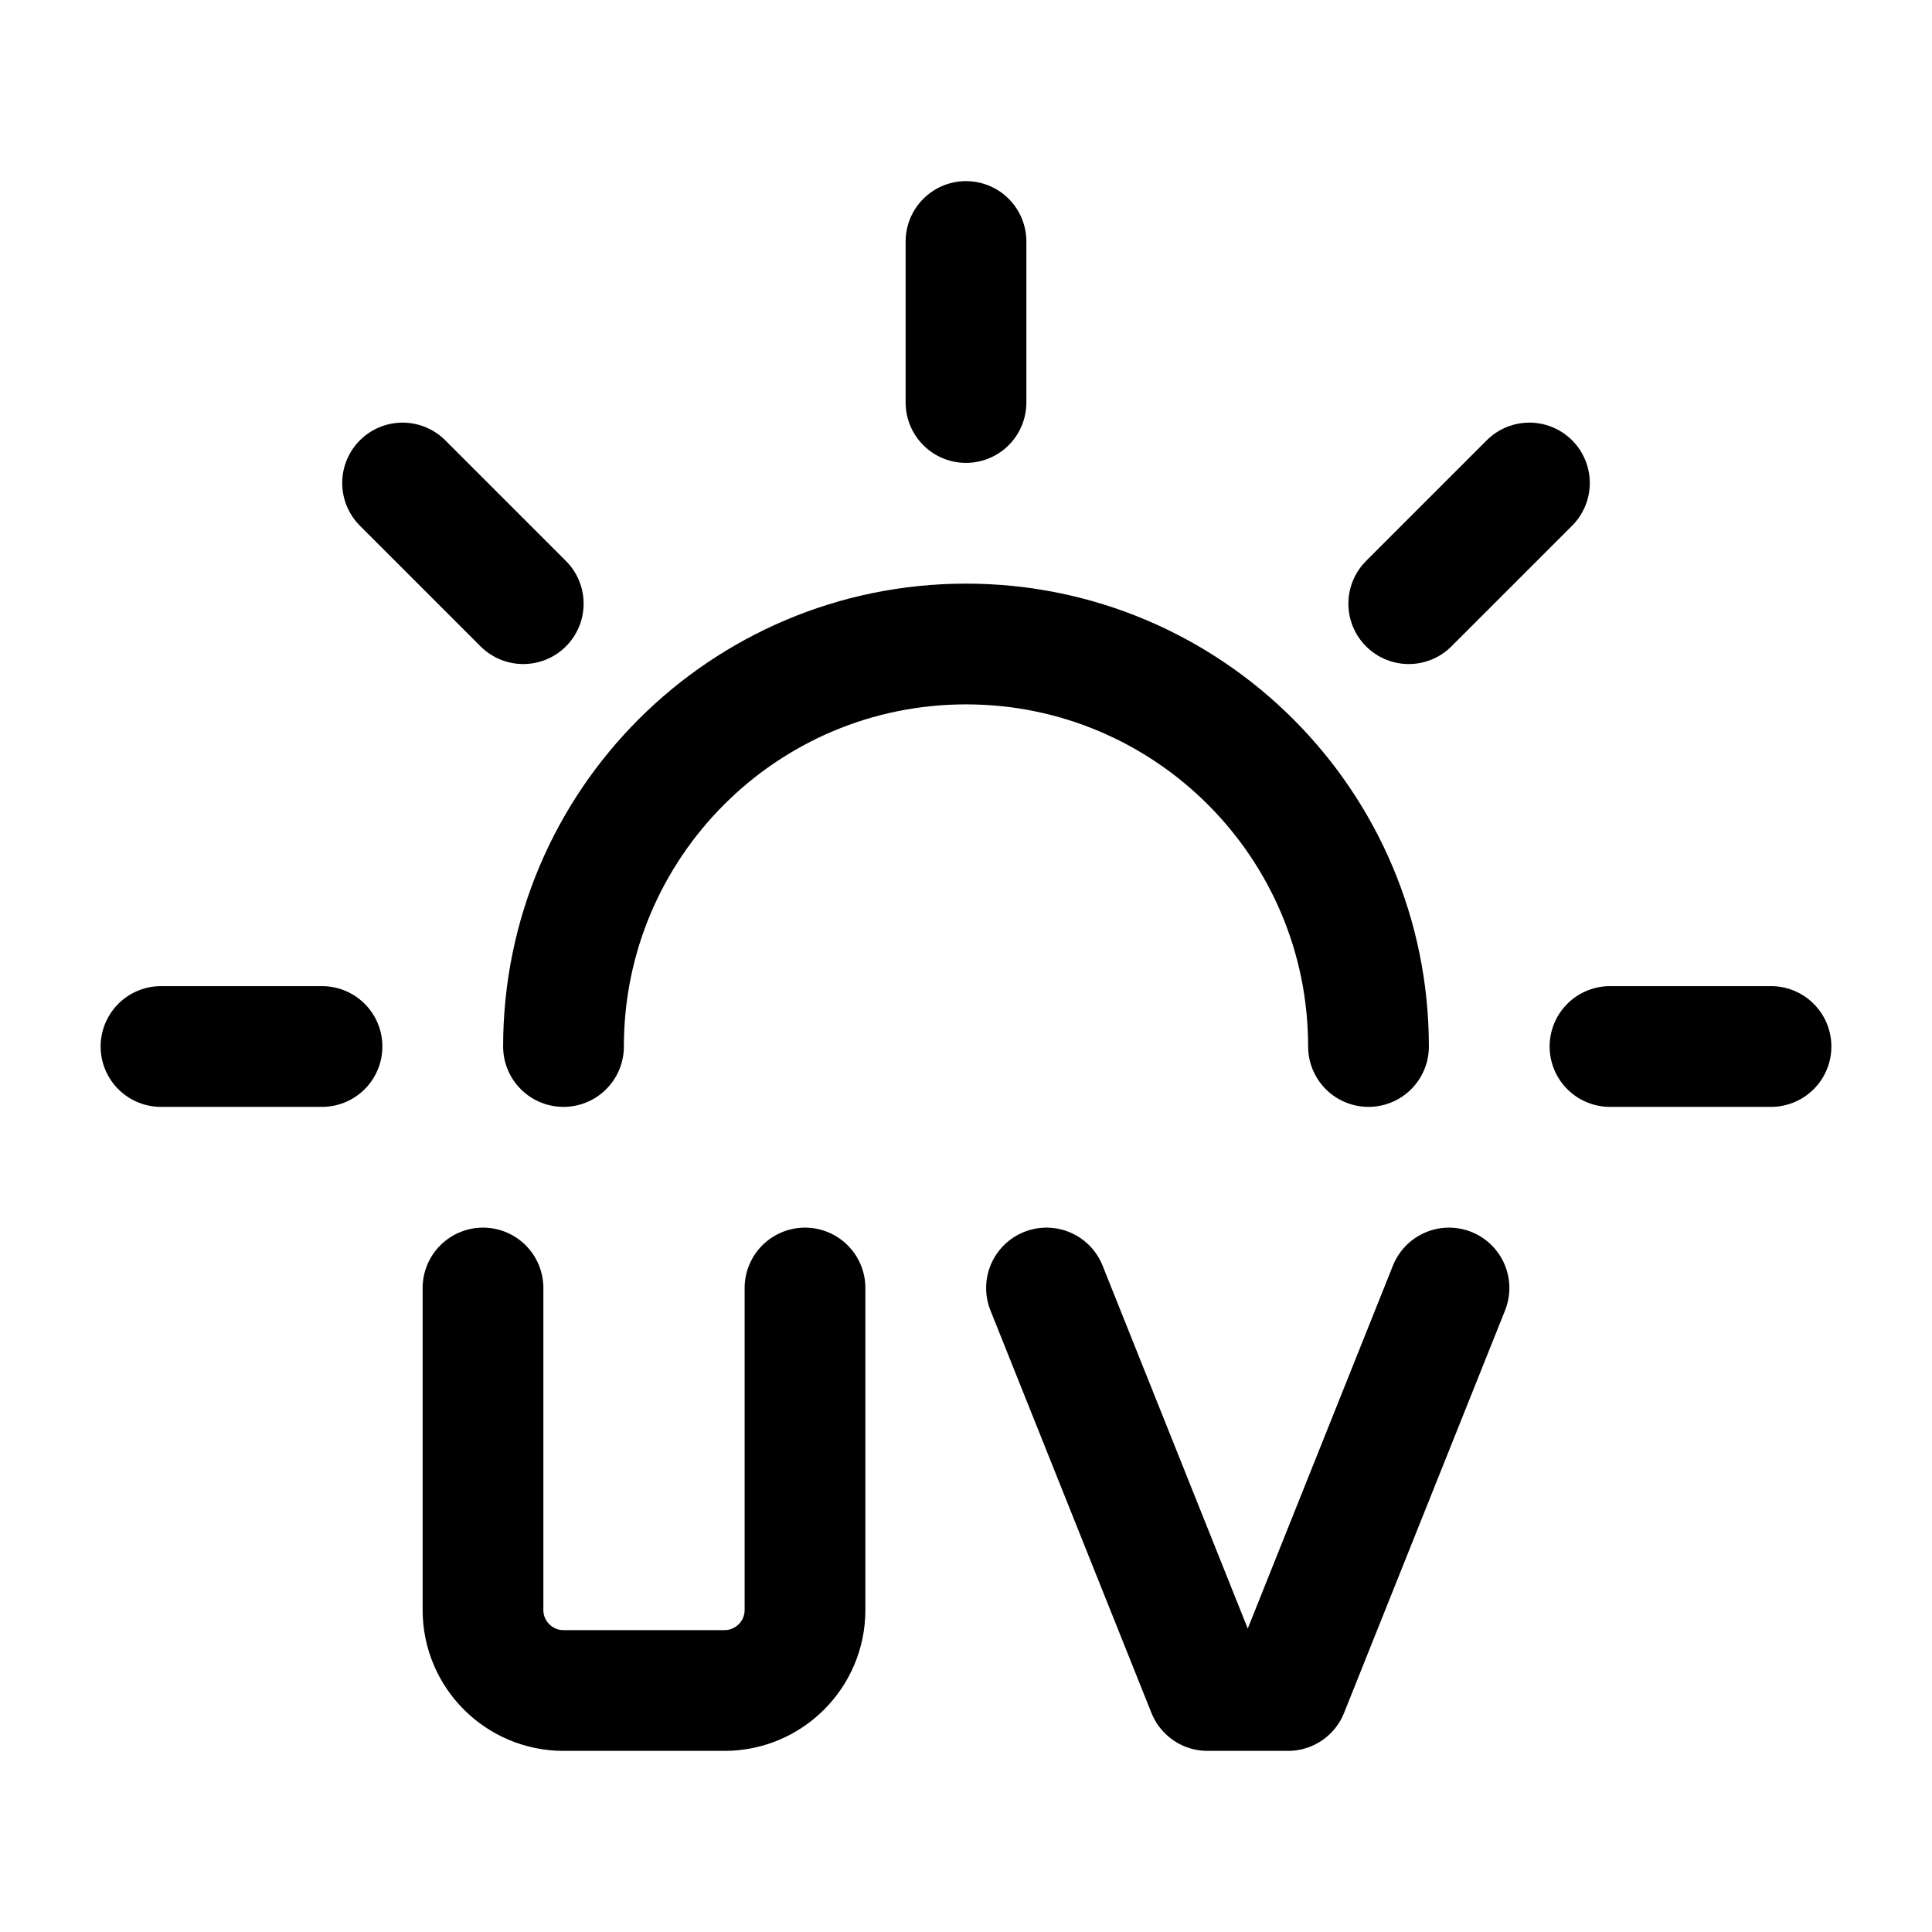<svg width="24" height="24" viewBox="0 0 24 24" fill="none" xmlns="http://www.w3.org/2000/svg">
    <path d="M17 13C17 10.239 14.761 8 12 8C9.239 8 7 10.239 7 13" stroke="currentColor" stroke-width="1.5" stroke-linecap="round" stroke-linejoin="round"/>
    <path d="M18.999 6L17.5 7.499M12 3V5M22 13H20M4 13H2M6.5 7.499L5.001 6" stroke="currentColor" stroke-width="1.5" stroke-linecap="round" stroke-linejoin="round"/>
    <path d="M13 16L15 21H16L18 16" stroke="currentColor" stroke-width="1.5" stroke-linecap="round" stroke-linejoin="round"/>
    <path d="M10 16V20C10 20.552 9.552 21 9 21H7C6.448 21 6 20.552 6 20V16" stroke="currentColor" stroke-width="1.5" stroke-linecap="round" stroke-linejoin="round"/>
</svg>

